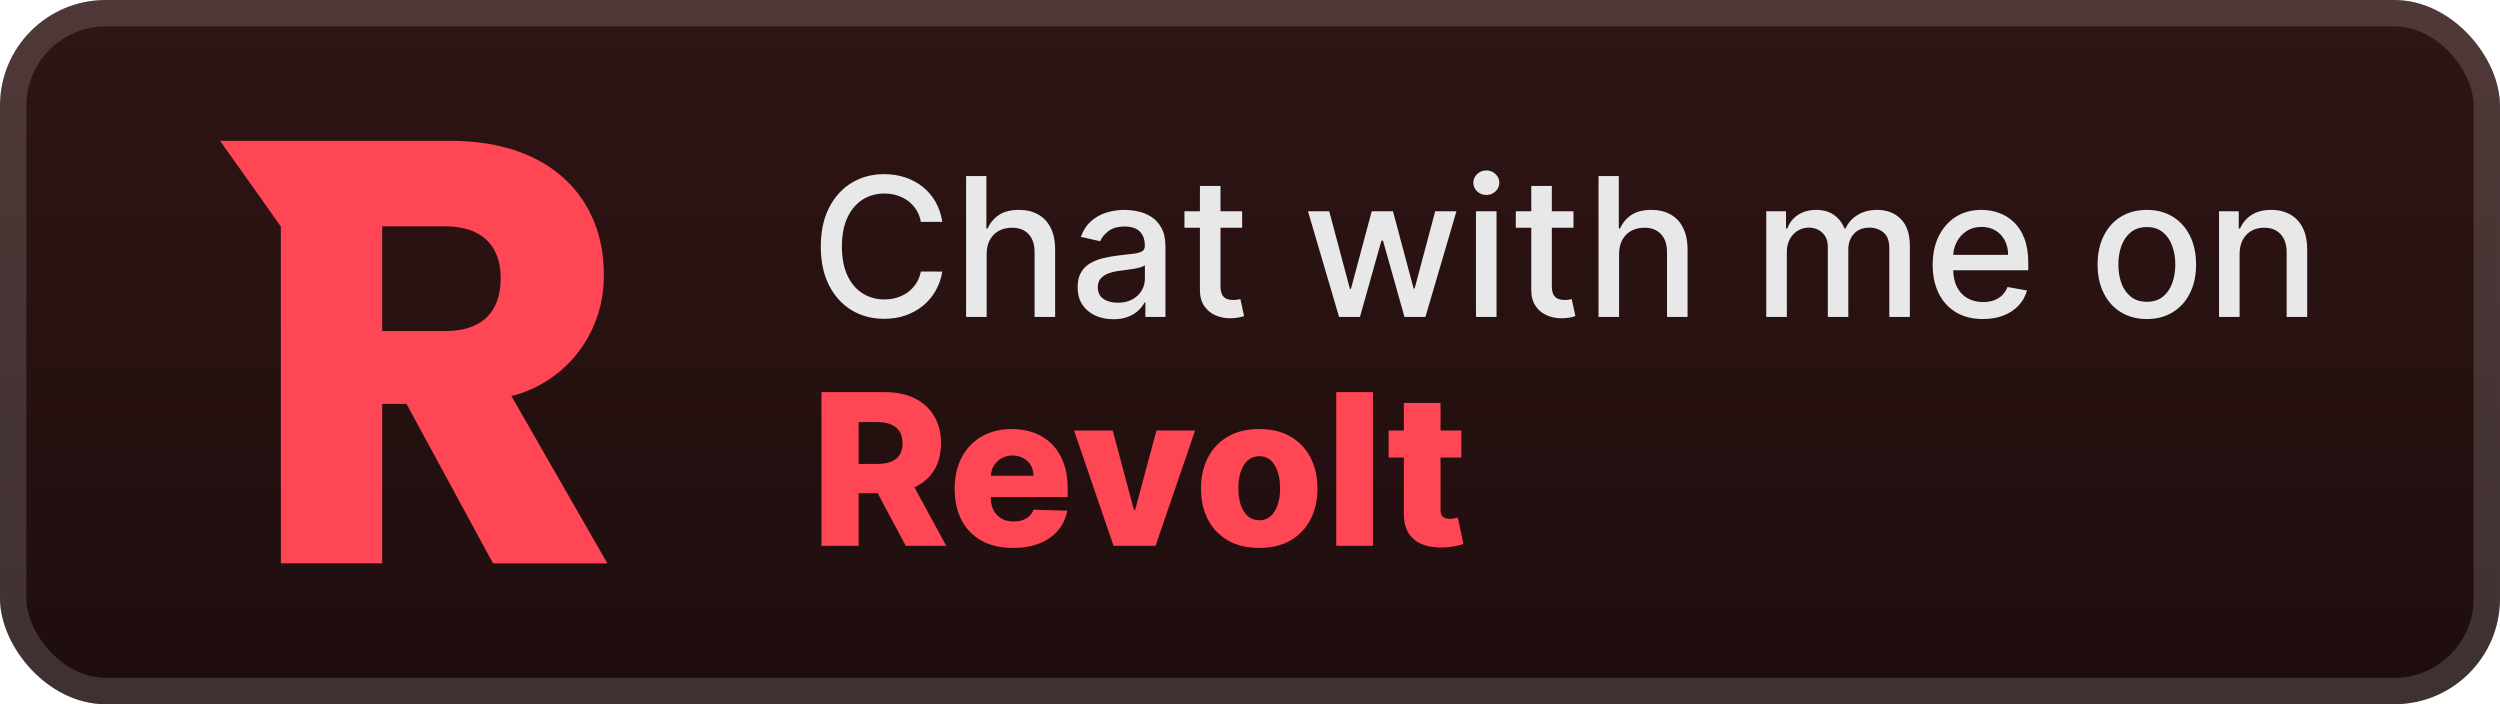 <svg width="142" height="40" viewBox="0 0 142 40" fill="none" xmlns="http://www.w3.org/2000/svg">
<rect x="-0" y="-6.10352e-05" width="142" height="40" rx="6" fill="url(#paint0_linear_28_799)"/>
<g filter="url(#filter0_d_28_799)">
<path d="M28.439 15.795C28.439 17.675 27.43 18.804 25.275 18.804H21.708V12.854H25.276C27.43 12.854 28.439 14.017 28.439 15.795ZM12.5 8L15.953 12.866V31.998H21.709V22.94H23.089L28.004 32H34.5L29.047 22.495C30.57 22.119 31.92 21.226 32.874 19.964C33.829 18.702 34.331 17.147 34.297 15.556C34.297 11.384 31.402 8 25.613 8H12.5Z" fill="#FF4654"/>
</g>
<g filter="url(#filter1_d_28_799)">
<path d="M53.523 12.601H52.304C52.258 12.341 52.17 12.112 52.043 11.914C51.915 11.716 51.759 11.548 51.574 11.41C51.389 11.272 51.182 11.168 50.953 11.098C50.726 11.027 50.485 10.992 50.23 10.992C49.769 10.992 49.356 11.108 48.992 11.34C48.63 11.572 48.343 11.911 48.133 12.359C47.924 12.807 47.82 13.354 47.82 14C47.82 14.651 47.924 15.2 48.133 15.648C48.343 16.096 48.631 16.435 48.996 16.664C49.36 16.893 49.771 17.008 50.226 17.008C50.479 17.008 50.718 16.974 50.945 16.906C51.174 16.836 51.381 16.733 51.566 16.598C51.751 16.462 51.907 16.297 52.035 16.102C52.165 15.904 52.255 15.677 52.304 15.422L53.523 15.426C53.458 15.819 53.332 16.181 53.144 16.512C52.959 16.84 52.721 17.124 52.429 17.363C52.14 17.6 51.81 17.784 51.437 17.914C51.065 18.044 50.659 18.109 50.218 18.109C49.526 18.109 48.909 17.945 48.367 17.617C47.825 17.286 47.398 16.814 47.086 16.199C46.776 15.585 46.621 14.851 46.621 14C46.621 13.146 46.777 12.413 47.09 11.801C47.402 11.186 47.829 10.715 48.371 10.387C48.913 10.056 49.528 9.891 50.218 9.891C50.643 9.891 51.039 9.952 51.406 10.074C51.776 10.194 52.108 10.371 52.402 10.605C52.696 10.837 52.94 11.121 53.133 11.457C53.325 11.79 53.456 12.172 53.523 12.601ZM56.042 14.437V18H54.874V10H56.026V12.976H56.1C56.241 12.654 56.456 12.397 56.745 12.207C57.034 12.017 57.411 11.922 57.878 11.922C58.289 11.922 58.648 12.006 58.956 12.176C59.266 12.345 59.505 12.598 59.675 12.934C59.846 13.267 59.932 13.684 59.932 14.184V18H58.764V14.324C58.764 13.884 58.651 13.543 58.425 13.301C58.198 13.056 57.883 12.934 57.479 12.934C57.203 12.934 56.956 12.992 56.737 13.109C56.521 13.226 56.35 13.398 56.225 13.625C56.103 13.849 56.042 14.12 56.042 14.437ZM63.237 18.133C62.857 18.133 62.513 18.062 62.206 17.922C61.898 17.779 61.655 17.572 61.475 17.301C61.298 17.03 61.21 16.698 61.21 16.305C61.21 15.966 61.275 15.687 61.405 15.469C61.535 15.25 61.711 15.077 61.932 14.949C62.154 14.822 62.401 14.725 62.675 14.66C62.948 14.595 63.227 14.546 63.511 14.512C63.87 14.47 64.162 14.436 64.385 14.41C64.609 14.381 64.772 14.336 64.874 14.273C64.975 14.211 65.026 14.109 65.026 13.969V13.941C65.026 13.6 64.93 13.336 64.737 13.148C64.547 12.961 64.263 12.867 63.886 12.867C63.492 12.867 63.182 12.954 62.956 13.129C62.732 13.301 62.577 13.492 62.491 13.703L61.393 13.453C61.523 13.088 61.714 12.794 61.964 12.57C62.216 12.344 62.507 12.18 62.835 12.078C63.163 11.974 63.508 11.922 63.87 11.922C64.109 11.922 64.363 11.95 64.632 12.008C64.902 12.062 65.155 12.164 65.389 12.312C65.626 12.461 65.82 12.673 65.971 12.949C66.123 13.223 66.198 13.578 66.198 14.016V18H65.057V17.18H65.01C64.935 17.331 64.822 17.479 64.671 17.625C64.52 17.771 64.326 17.892 64.089 17.988C63.852 18.085 63.568 18.133 63.237 18.133ZM63.491 17.195C63.814 17.195 64.09 17.131 64.319 17.004C64.551 16.876 64.727 16.71 64.846 16.504C64.969 16.296 65.03 16.073 65.03 15.836V15.062C64.988 15.104 64.908 15.143 64.788 15.18C64.671 15.213 64.537 15.243 64.385 15.27C64.234 15.293 64.087 15.315 63.944 15.336C63.801 15.354 63.681 15.37 63.585 15.383C63.358 15.411 63.151 15.46 62.964 15.527C62.779 15.595 62.63 15.693 62.518 15.82C62.409 15.945 62.354 16.112 62.354 16.32C62.354 16.609 62.461 16.828 62.675 16.977C62.888 17.122 63.16 17.195 63.491 17.195ZM70.554 12V12.937H67.277V12H70.554ZM68.156 10.562H69.324V16.238C69.324 16.465 69.358 16.635 69.425 16.75C69.493 16.862 69.581 16.939 69.687 16.98C69.797 17.02 69.915 17.039 70.043 17.039C70.136 17.039 70.219 17.032 70.289 17.02C70.359 17.006 70.414 16.996 70.453 16.988L70.664 17.953C70.596 17.979 70.5 18.005 70.375 18.031C70.25 18.06 70.094 18.076 69.906 18.078C69.599 18.083 69.312 18.029 69.047 17.914C68.781 17.799 68.566 17.622 68.402 17.383C68.238 17.143 68.156 16.842 68.156 16.48V10.562ZM76.058 18L74.293 12H75.5L76.675 16.406H76.734L77.914 12H79.121L80.293 16.387H80.351L81.519 12H82.726L80.965 18H79.773L78.554 13.668H78.465L77.246 18H76.058ZM83.835 18V12H85.003V18H83.835ZM84.424 11.074C84.221 11.074 84.047 11.006 83.901 10.871C83.758 10.733 83.686 10.569 83.686 10.379C83.686 10.186 83.758 10.022 83.901 9.887C84.047 9.749 84.221 9.68 84.424 9.68C84.628 9.68 84.801 9.749 84.944 9.887C85.09 10.022 85.163 10.186 85.163 10.379C85.163 10.569 85.09 10.733 84.944 10.871C84.801 11.006 84.628 11.074 84.424 11.074ZM89.375 12V12.937H86.097V12H89.375ZM86.976 10.562H88.144V16.238C88.144 16.465 88.178 16.635 88.246 16.75C88.314 16.862 88.401 16.939 88.508 16.98C88.617 17.02 88.735 17.039 88.863 17.039C88.957 17.039 89.039 17.032 89.109 17.02C89.179 17.006 89.234 16.996 89.273 16.988L89.484 17.953C89.416 17.979 89.32 18.005 89.195 18.031C89.07 18.06 88.914 18.076 88.726 18.078C88.419 18.083 88.133 18.029 87.867 17.914C87.601 17.799 87.386 17.622 87.222 17.383C87.058 17.143 86.976 16.842 86.976 16.48V10.562ZM91.964 14.437V18H90.796V10H91.948V12.976H92.022C92.163 12.654 92.378 12.397 92.667 12.207C92.956 12.017 93.333 11.922 93.799 11.922C94.211 11.922 94.57 12.006 94.878 12.176C95.188 12.345 95.427 12.598 95.596 12.934C95.768 13.267 95.854 13.684 95.854 14.184V18H94.686V14.324C94.686 13.884 94.573 13.543 94.346 13.301C94.12 13.056 93.805 12.934 93.401 12.934C93.125 12.934 92.878 12.992 92.659 13.109C92.443 13.226 92.272 13.398 92.147 13.625C92.025 13.849 91.964 14.12 91.964 14.437ZM100.324 18V12H101.445V12.976H101.519C101.644 12.646 101.849 12.388 102.133 12.203C102.416 12.016 102.756 11.922 103.152 11.922C103.553 11.922 103.889 12.016 104.16 12.203C104.433 12.391 104.635 12.648 104.765 12.976H104.828C104.971 12.656 105.199 12.401 105.511 12.211C105.824 12.018 106.196 11.922 106.629 11.922C107.173 11.922 107.617 12.092 107.961 12.434C108.307 12.775 108.48 13.289 108.48 13.976V18H107.312V14.086C107.312 13.68 107.202 13.385 106.98 13.203C106.759 13.021 106.495 12.93 106.187 12.93C105.807 12.93 105.511 13.047 105.301 13.281C105.09 13.513 104.984 13.811 104.984 14.176V18H103.82V14.012C103.82 13.686 103.718 13.424 103.515 13.226C103.312 13.029 103.048 12.93 102.722 12.93C102.501 12.93 102.297 12.988 102.109 13.105C101.924 13.22 101.774 13.38 101.66 13.586C101.548 13.792 101.492 14.03 101.492 14.301V18H100.324ZM112.632 18.121C112.04 18.121 111.531 17.995 111.104 17.742C110.68 17.487 110.352 17.129 110.12 16.668C109.891 16.204 109.776 15.661 109.776 15.039C109.776 14.424 109.891 13.883 110.12 13.414C110.352 12.945 110.675 12.579 111.089 12.316C111.505 12.053 111.992 11.922 112.55 11.922C112.888 11.922 113.216 11.978 113.534 12.09C113.852 12.202 114.137 12.377 114.389 12.617C114.642 12.857 114.841 13.168 114.987 13.551C115.133 13.931 115.206 14.393 115.206 14.937V15.351H110.436V14.476H114.061C114.061 14.169 113.999 13.897 113.874 13.66C113.749 13.421 113.573 13.232 113.346 13.094C113.122 12.956 112.859 12.887 112.557 12.887C112.229 12.887 111.943 12.967 111.698 13.129C111.456 13.288 111.268 13.496 111.135 13.754C111.005 14.009 110.94 14.286 110.94 14.586V15.27C110.94 15.671 111.01 16.012 111.151 16.293C111.294 16.574 111.494 16.789 111.749 16.937C112.004 17.083 112.302 17.156 112.643 17.156C112.865 17.156 113.066 17.125 113.249 17.062C113.431 16.997 113.589 16.901 113.721 16.773C113.854 16.646 113.956 16.488 114.026 16.301L115.132 16.5C115.043 16.826 114.884 17.111 114.655 17.355C114.428 17.598 114.143 17.786 113.8 17.922C113.458 18.055 113.069 18.121 112.632 18.121ZM121.94 18.121C121.378 18.121 120.887 17.992 120.468 17.734C120.048 17.477 119.723 17.116 119.491 16.652C119.259 16.189 119.143 15.647 119.143 15.027C119.143 14.405 119.259 13.861 119.491 13.395C119.723 12.928 120.048 12.566 120.468 12.309C120.887 12.051 121.378 11.922 121.94 11.922C122.503 11.922 122.994 12.051 123.413 12.309C123.832 12.566 124.158 12.928 124.389 13.395C124.621 13.861 124.737 14.405 124.737 15.027C124.737 15.647 124.621 16.189 124.389 16.652C124.158 17.116 123.832 17.477 123.413 17.734C122.994 17.992 122.503 18.121 121.94 18.121ZM121.944 17.141C122.309 17.141 122.611 17.044 122.85 16.852C123.09 16.659 123.267 16.402 123.382 16.082C123.499 15.762 123.557 15.409 123.557 15.023C123.557 14.641 123.499 14.289 123.382 13.969C123.267 13.646 123.09 13.387 122.85 13.191C122.611 12.996 122.309 12.898 121.944 12.898C121.577 12.898 121.272 12.996 121.03 13.191C120.79 13.387 120.612 13.646 120.495 13.969C120.38 14.289 120.323 14.641 120.323 15.023C120.323 15.409 120.38 15.762 120.495 16.082C120.612 16.402 120.79 16.659 121.03 16.852C121.272 17.044 121.577 17.141 121.944 17.141ZM127.209 14.437V18H126.041V12H127.162V12.976H127.236C127.374 12.659 127.59 12.404 127.884 12.211C128.181 12.018 128.555 11.922 129.006 11.922C129.414 11.922 129.773 12.008 130.08 12.18C130.387 12.349 130.625 12.601 130.795 12.937C130.964 13.273 131.049 13.689 131.049 14.184V18H129.881V14.324C129.881 13.889 129.767 13.549 129.541 13.305C129.314 13.057 129.003 12.934 128.607 12.934C128.336 12.934 128.095 12.992 127.884 13.109C127.676 13.226 127.511 13.398 127.388 13.625C127.269 13.849 127.209 14.12 127.209 14.437Z" fill="#E8E8E8"/>
<path d="M46.66 31V22.273H50.265C50.919 22.273 51.483 22.391 51.957 22.626C52.434 22.859 52.802 23.195 53.061 23.632C53.319 24.067 53.449 24.582 53.449 25.179C53.449 25.784 53.316 26.298 53.052 26.721C52.788 27.142 52.413 27.463 51.927 27.685C51.441 27.903 50.866 28.013 50.202 28.013H47.922V26.351H49.809C50.128 26.351 50.393 26.31 50.606 26.227C50.822 26.142 50.986 26.014 51.096 25.844C51.207 25.67 51.263 25.449 51.263 25.179C51.263 24.909 51.207 24.686 51.096 24.51C50.986 24.331 50.822 24.197 50.606 24.109C50.39 24.018 50.125 23.973 49.809 23.973H48.77V31H46.66ZM51.574 27.011L53.747 31H51.446L49.315 27.011H51.574ZM57.536 31.123C56.852 31.123 56.261 30.989 55.764 30.719C55.269 30.446 54.889 30.058 54.622 29.555C54.357 29.05 54.225 28.449 54.225 27.753C54.225 27.077 54.359 26.486 54.626 25.98C54.893 25.471 55.269 25.077 55.755 24.795C56.241 24.511 56.813 24.369 57.472 24.369C57.938 24.369 58.364 24.442 58.751 24.587C59.137 24.732 59.471 24.946 59.752 25.23C60.033 25.514 60.252 25.865 60.408 26.283C60.565 26.697 60.643 27.173 60.643 27.71V28.23H54.954V27.02H58.704C58.701 26.798 58.648 26.601 58.546 26.427C58.444 26.254 58.303 26.119 58.124 26.023C57.948 25.923 57.745 25.873 57.515 25.873C57.282 25.873 57.073 25.926 56.889 26.031C56.704 26.134 56.558 26.274 56.45 26.453C56.342 26.629 56.285 26.829 56.279 27.054V28.285C56.279 28.552 56.332 28.787 56.437 28.989C56.542 29.187 56.691 29.342 56.884 29.453C57.078 29.564 57.308 29.619 57.575 29.619C57.759 29.619 57.927 29.594 58.078 29.543C58.228 29.491 58.357 29.416 58.465 29.317C58.573 29.217 58.654 29.095 58.708 28.95L60.622 29.006C60.542 29.435 60.367 29.808 60.097 30.126C59.83 30.442 59.48 30.687 59.045 30.864C58.61 31.037 58.107 31.123 57.536 31.123ZM67.881 24.454L65.635 31H63.249L61.007 24.454H63.202L64.408 28.963H64.476L65.686 24.454H67.881ZM71.524 31.123C70.837 31.123 70.246 30.983 69.751 30.702C69.26 30.418 68.881 30.023 68.614 29.517C68.35 29.009 68.217 28.419 68.217 27.748C68.217 27.075 68.35 26.486 68.614 25.98C68.881 25.471 69.26 25.077 69.751 24.795C70.246 24.511 70.837 24.369 71.524 24.369C72.212 24.369 72.801 24.511 73.293 24.795C73.787 25.077 74.166 25.471 74.43 25.98C74.698 26.486 74.831 27.075 74.831 27.748C74.831 28.419 74.698 29.009 74.43 29.517C74.166 30.023 73.787 30.418 73.293 30.702C72.801 30.983 72.212 31.123 71.524 31.123ZM71.537 29.551C71.787 29.551 71.999 29.474 72.172 29.321C72.345 29.168 72.477 28.954 72.568 28.682C72.662 28.409 72.709 28.094 72.709 27.736C72.709 27.372 72.662 27.054 72.568 26.781C72.477 26.509 72.345 26.295 72.172 26.142C71.999 25.989 71.787 25.912 71.537 25.912C71.278 25.912 71.06 25.989 70.881 26.142C70.705 26.295 70.57 26.509 70.476 26.781C70.385 27.054 70.34 27.372 70.34 27.736C70.34 28.094 70.385 28.409 70.476 28.682C70.57 28.954 70.705 29.168 70.881 29.321C71.06 29.474 71.278 29.551 71.537 29.551ZM77.982 22.273V31H75.898V22.273H77.982ZM83.003 24.454V25.989H78.874V24.454H83.003ZM79.739 22.886H81.823V28.942C81.823 29.07 81.843 29.173 81.883 29.253C81.925 29.329 81.986 29.385 82.066 29.419C82.145 29.45 82.24 29.466 82.351 29.466C82.431 29.466 82.515 29.459 82.603 29.445C82.694 29.427 82.762 29.413 82.807 29.402L83.123 30.906C83.023 30.935 82.883 30.97 82.701 31.013C82.522 31.055 82.307 31.082 82.057 31.094C81.569 31.116 81.15 31.06 80.8 30.923C80.454 30.784 80.188 30.568 80.003 30.276C79.822 29.983 79.733 29.615 79.739 29.172V22.886Z" fill="#FF4654"/>
</g>
<rect x="0.75" y="0.75" width="140.5" height="38.5" rx="5.25" stroke="white" stroke-opacity="0.15" stroke-width="1.5"/>
<defs>
<filter id="filter0_d_28_799" x="6" y="2" width="36" height="36" filterUnits="userSpaceOnUse" color-interpolation-filters="sRGB">
<feFlood flood-opacity="0" result="BackgroundImageFix"/>
<feColorMatrix in="SourceAlpha" type="matrix" values="0 0 0 0 0 0 0 0 0 0 0 0 0 0 0 0 0 0 127 0" result="hardAlpha"/>
<feOffset/>
<feGaussianBlur stdDeviation="2"/>
<feComposite in2="hardAlpha" operator="out"/>
<feColorMatrix type="matrix" values="0 0 0 0 0 0 0 0 0 0 0 0 0 0 0 0 0 0 0.25 0"/>
<feBlend mode="normal" in2="BackgroundImageFix" result="effect1_dropShadow_28_799"/>
<feBlend mode="normal" in="SourceGraphic" in2="effect1_dropShadow_28_799" result="shape"/>
</filter>
<filter id="filter1_d_28_799" x="42" y="3" width="94" height="34" filterUnits="userSpaceOnUse" color-interpolation-filters="sRGB">
<feFlood flood-opacity="0" result="BackgroundImageFix"/>
<feColorMatrix in="SourceAlpha" type="matrix" values="0 0 0 0 0 0 0 0 0 0 0 0 0 0 0 0 0 0 127 0" result="hardAlpha"/>
<feOffset/>
<feGaussianBlur stdDeviation="2"/>
<feComposite in2="hardAlpha" operator="out"/>
<feColorMatrix type="matrix" values="0 0 0 0 0 0 0 0 0 0 0 0 0 0 0 0 0 0 0.25 0"/>
<feBlend mode="normal" in2="BackgroundImageFix" result="effect1_dropShadow_28_799"/>
<feBlend mode="normal" in="SourceGraphic" in2="effect1_dropShadow_28_799" result="shape"/>
</filter>
<linearGradient id="paint0_linear_28_799" x1="71" y1="-6.10351e-05" x2="71" y2="40" gradientUnits="userSpaceOnUse">
<stop stop-color="#301515"/>
<stop offset="1" stop-color="#1E0D0D"/>
</linearGradient>
</defs>
</svg>
